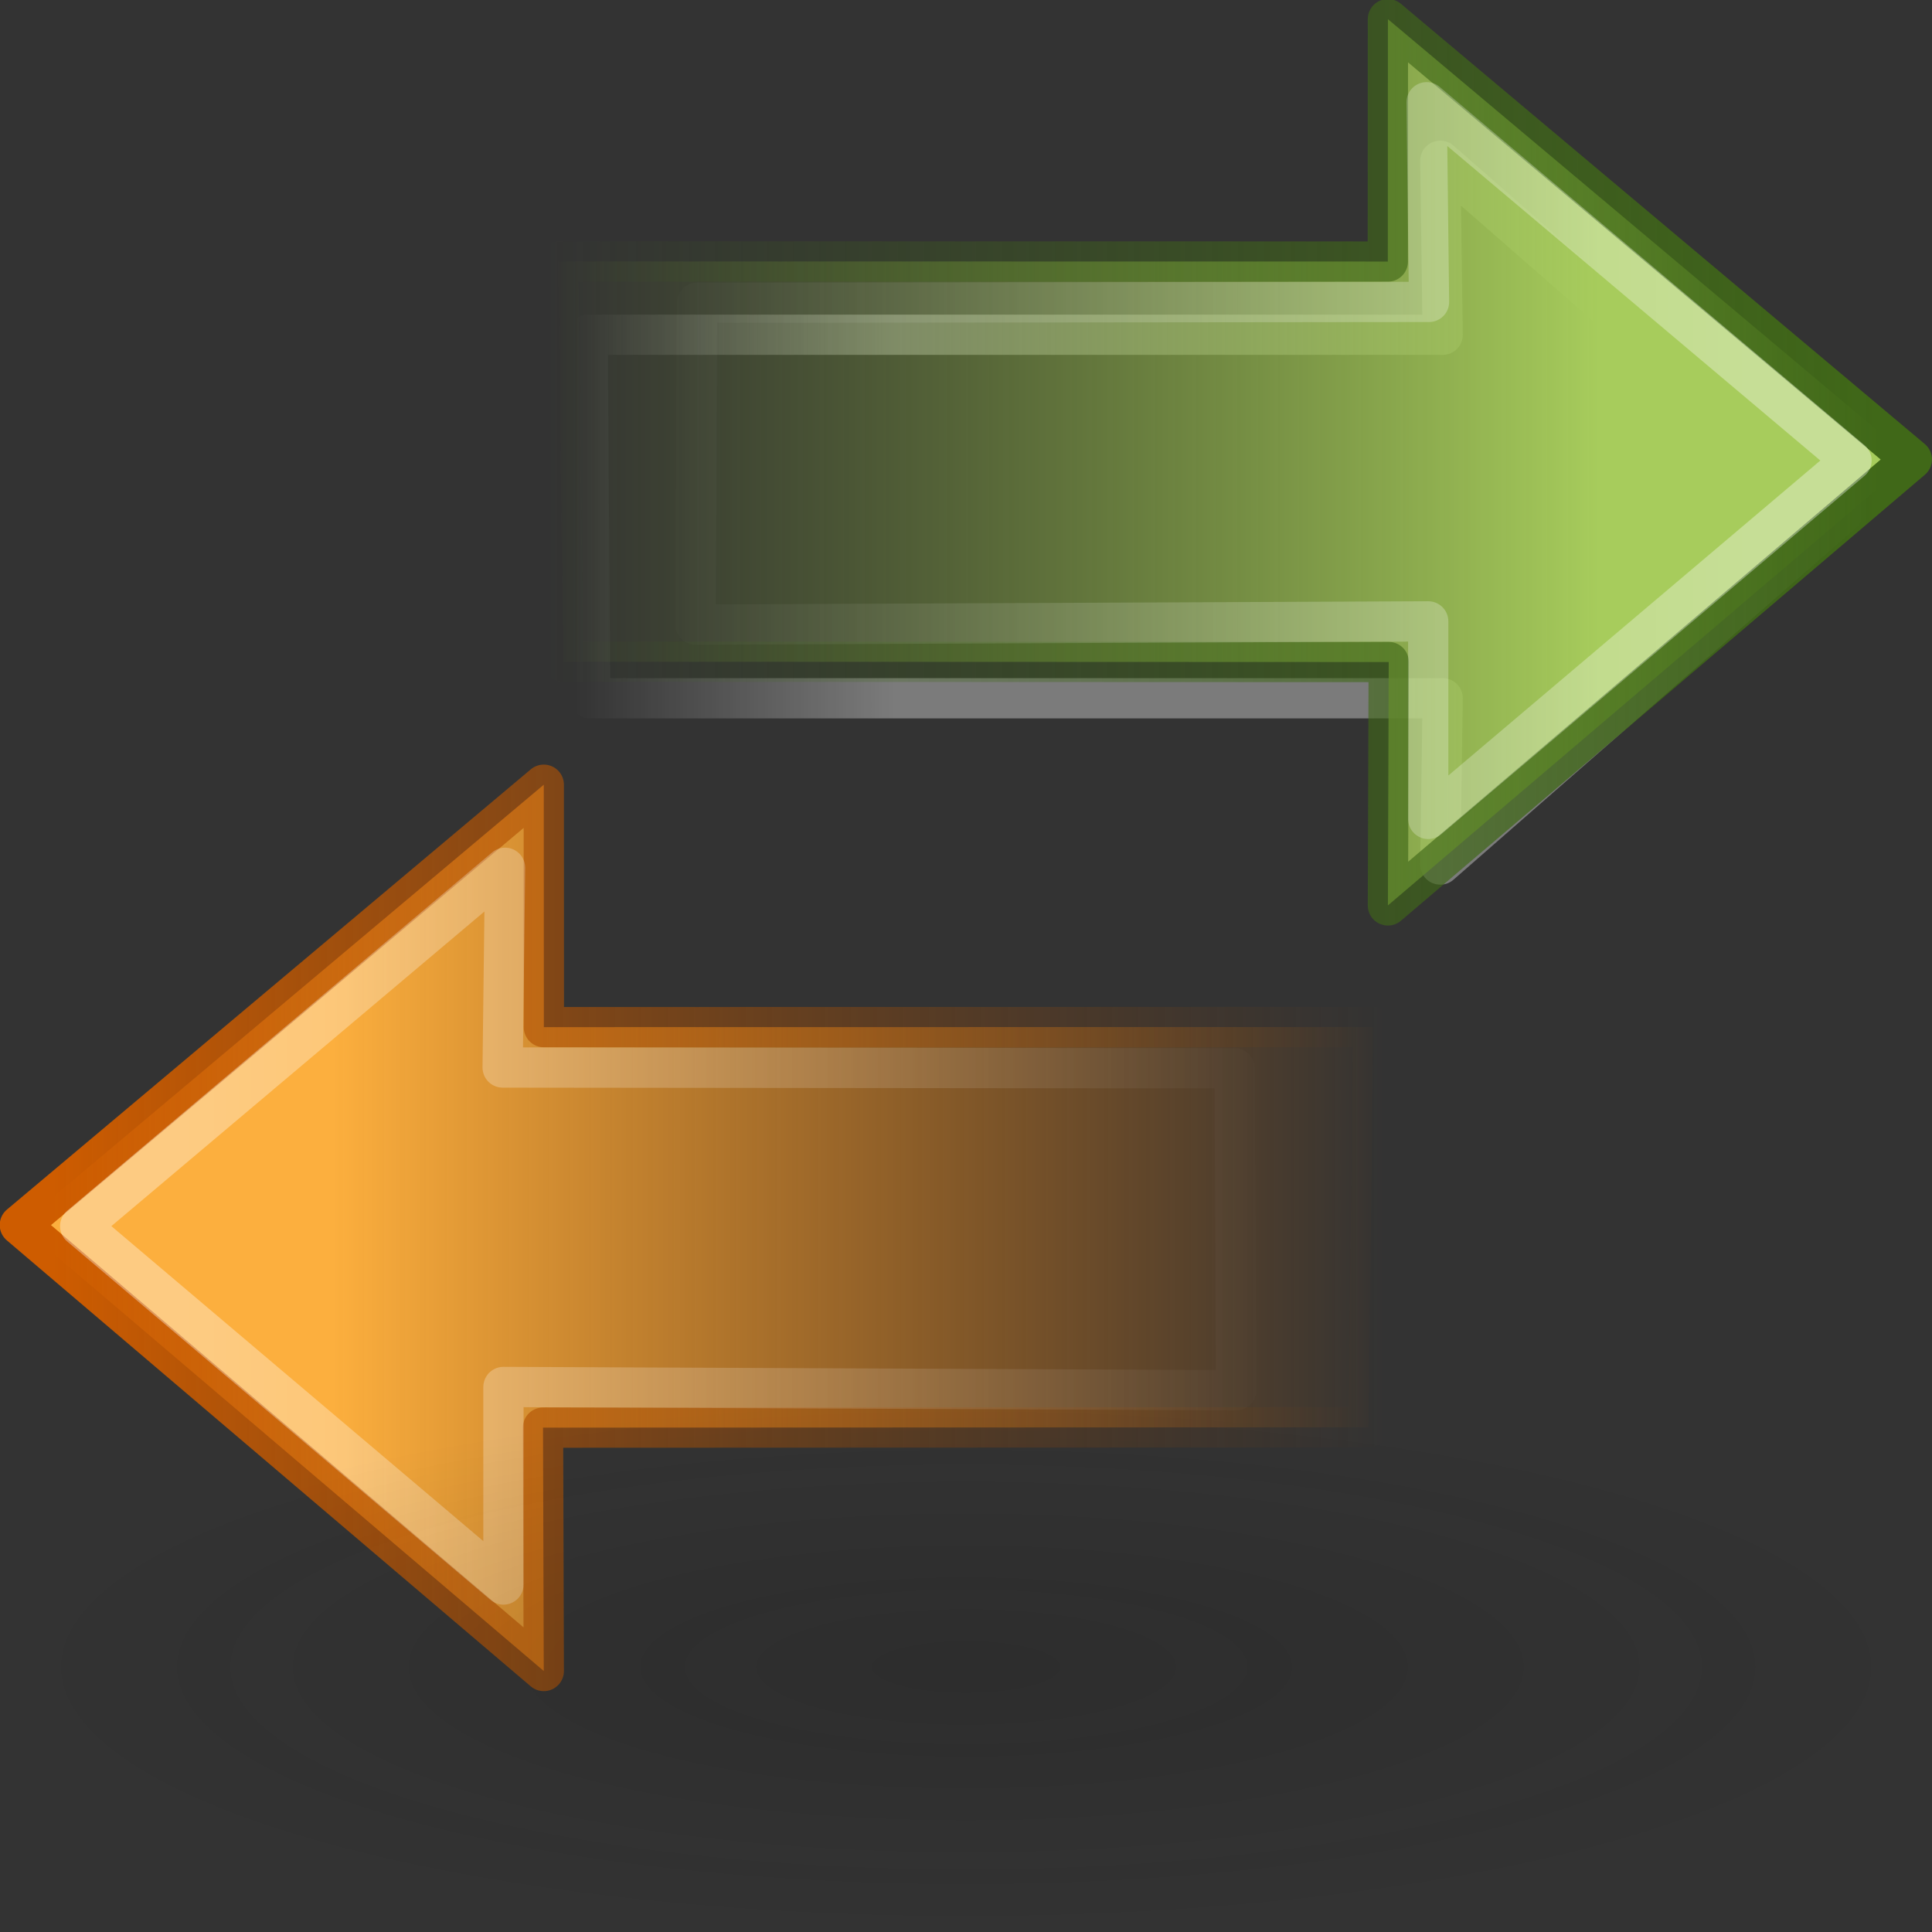 <?xml version="1.0" encoding="UTF-8" standalone="no"?>
<!-- Created with Inkscape (http://www.inkscape.org/) -->
<svg
   xmlns:dc="http://purl.org/dc/elements/1.1/"
   xmlns:cc="http://creativecommons.org/ns#"
   xmlns:rdf="http://www.w3.org/1999/02/22-rdf-syntax-ns#"
   xmlns:svg="http://www.w3.org/2000/svg"
   xmlns="http://www.w3.org/2000/svg"
   xmlns:xlink="http://www.w3.org/1999/xlink"
   xmlns:sodipodi="http://sodipodi.sourceforge.net/DTD/sodipodi-0.dtd"
   xmlns:inkscape="http://www.inkscape.org/namespaces/inkscape"
   width="48px"
   height="48px"
   id="svg7261"
   sodipodi:version="0.32"
   inkscape:version="0.46"
   sodipodi:docname="drawing.svg"
   inkscape:output_extension="org.inkscape.output.svg.inkscape">
  <rect width="100%" height="100%" fill="#333333" stroke="none"/>
  <defs
     id="defs7263">
    <linearGradient
       inkscape:collect="always"
       xlink:href="#linearGradient4222"
       id="linearGradient3259"
       gradientUnits="userSpaceOnUse"
       gradientTransform="matrix(0.619,0,0,0.593,20.376,-3.994)"
       x1="37.391"
       y1="26.023"
       x2="-7.151"
       y2="26.023" />
    <linearGradient
       id="linearGradient3480">
      <stop
         id="stop3482"
         offset="0"
         style="stop-color:#406818;stop-opacity:1;" />
      <stop
         id="stop3484"
         offset="1"
         style="stop-color:#406818;stop-opacity:0;" />
    </linearGradient>
    <linearGradient
       inkscape:collect="always"
       xlink:href="#linearGradient3480"
       id="linearGradient3257"
       gradientUnits="userSpaceOnUse"
       gradientTransform="matrix(0,-1.1,-1.1,0,67.585,36.468)"
       x1="22.76"
       y1="18.995"
       x2="22.76"
       y2="49.145" />
    <linearGradient
       id="linearGradient2264">
      <stop
         style="stop-color:#a7cc5c;stop-opacity:1;"
         offset="0"
         id="stop2266" />
      <stop
         style="stop-color:#789e2d;stop-opacity:0;"
         offset="1"
         id="stop2268" />
    </linearGradient>
    <linearGradient
       inkscape:collect="always"
       xlink:href="#linearGradient2264"
       id="linearGradient3255"
       gradientUnits="userSpaceOnUse"
       gradientTransform="matrix(-0.554,0,0,0.554,48.4,-1.783)"
       x1="15.658"
       y1="23.891"
       x2="62.953"
       y2="23.891" />
    <linearGradient
       id="linearGradient5105-262-943-861"
       inkscape:collect="always">
      <stop
         style="stop-color:#0d0d0d;stop-opacity:1;"
         id="stop2487"
         offset="0" />
      <stop
         style="stop-color:#0d0d0d;stop-opacity:0;"
         id="stop2489"
         offset="1" />
    </linearGradient>
    <radialGradient
       r="8.062"
       fy="19.031"
       fx="11.25"
       cy="19.031"
       cx="11.25"
       gradientTransform="matrix(1,0,0,0.283,0,13.646)"
       gradientUnits="userSpaceOnUse"
       id="radialGradient2538"
       xlink:href="#linearGradient5105-262-943-861"
       inkscape:collect="always" />
    <linearGradient
       inkscape:collect="always"
       xlink:href="#linearGradient4222"
       id="linearGradient2497"
       gradientUnits="userSpaceOnUse"
       gradientTransform="matrix(-0.619,0,0,0.593,27.616,15.027)"
       x1="37.391"
       y1="26.023"
       x2="-7.151"
       y2="26.023" />
    <linearGradient
       id="linearGradient5432">
      <stop
         id="stop5434"
         offset="0"
         style="stop-color:#ce5c00;stop-opacity:1;" />
      <stop
         id="stop5436"
         offset="1"
         style="stop-color:#81430e;stop-opacity:0;" />
    </linearGradient>
    <linearGradient
       inkscape:collect="always"
       xlink:href="#linearGradient5432"
       id="linearGradient2502"
       gradientUnits="userSpaceOnUse"
       x1="22.76"
       y1="18.995"
       x2="22.76"
       y2="49.145"
       gradientTransform="matrix(0,-1.1,1.1,0,-19.593,55.489)" />
    <linearGradient
       id="linearGradient2442">
      <stop
         id="stop2444"
         offset="0"
         style="stop-color:#fcaf3e;stop-opacity:1;" />
      <stop
         id="stop2446"
         offset="1"
         style="stop-color:#f57900;stop-opacity:0;" />
    </linearGradient>
    <linearGradient
       inkscape:collect="always"
       xlink:href="#linearGradient2442"
       id="linearGradient2500"
       gradientUnits="userSpaceOnUse"
       gradientTransform="matrix(0.554,0,0,0.554,-0.408,17.238)"
       x1="15.658"
       y1="23.891"
       x2="62.953"
       y2="23.891" />
    <linearGradient
       id="linearGradient4222">
      <stop
         style="stop-color:#ffffff;stop-opacity:1;"
         offset="0"
         id="stop4224" />
      <stop
         style="stop-color:#ffffff;stop-opacity:0;"
         offset="1"
         id="stop4226" />
    </linearGradient>
    <linearGradient
       inkscape:collect="always"
       xlink:href="#linearGradient4222"
       id="linearGradient2511"
       gradientUnits="userSpaceOnUse"
       gradientTransform="matrix(0.627,0,0,0.588,19.806,-2.557)"
       x1="3.888"
       y1="26.023"
       x2="-8.798"
       y2="26.023" />
  </defs>
  <sodipodi:namedview
     id="base"
     pagecolor="#ffffff"
     bordercolor="#666666"
     borderopacity="1.0"
     inkscape:pageopacity="0.0"
     inkscape:pageshadow="2"
     inkscape:zoom="7"
     inkscape:cx="24"
     inkscape:cy="24"
     inkscape:current-layer="layer1"
     showgrid="true"
     inkscape:grid-bbox="true"
     inkscape:document-units="px"
     inkscape:window-width="641"
     inkscape:window-height="688"
     inkscape:window-x="493"
     inkscape:window-y="337" />
  <g
     id="layer1"
     inkscape:label="Layer 1"
     inkscape:groupmode="layer">
    <g
       style="overflow:visible"
       transform="matrix(0.191,0,0,0.191,-22.836,-6.315)"
       inkscape:label="backdrop"
       id="g12923" />
    <g
       transform="matrix(0.191,0,0,0.191,8.644,6.373)"
       style="display:inline;overflow:visible"
       id="g12925"
       inkscape:label="Layer 1" />
    <g
       style="overflow:visible"
       transform="matrix(0.191,0,0,0.191,8.634,6.429)"
       inkscape:label="stuff"
       id="g12935" />
    <g
       transform="matrix(0.551,0,0,0.551,-57.833,16.385)"
       inkscape:label="shadiw"
       id="layer5"
       style="display:inline;overflow:visible" />
    <g
       transform="matrix(0.191,0,0,0.191,-49.754,17.922)"
       inkscape:label="shadiw"
       id="g2529"
       style="display:inline;overflow:visible" />
    <g
       style="overflow:visible"
       transform="matrix(0.188,0,0,0.188,-28.631,14.394)"
       inkscape:label="Shadow"
       id="layer6" />
    <g
       transform="matrix(0.188,0,0,0.188,-28.631,14.394)"
       id="g2170"
       inkscape:label="Base"
       style="display:inline;overflow:visible" />
    <g
       style="overflow:visible"
       transform="matrix(0.188,0,0,0.188,-52.787,19.755)"
       id="g5398"
       inkscape:label="Layer 1" />
    <g
       style="overflow:visible"
       transform="matrix(0.188,0,0,0.188,-52.787,19.755)"
       inkscape:label="shadiw"
       id="g2258" />
    <g
       style="overflow:visible"
       transform="matrix(0.188,0,0,0.188,-52.787,19.755)"
       inkscape:label="white"
       id="g2260" />
    <g
       inkscape:label="Layer 1"
       id="g3678"
       style="display:inline;overflow:visible"
       transform="matrix(0.188,0,0,0.188,-67.634,18.185)" />
    <g
       style="overflow:visible"
       id="g3680"
       inkscape:label="bottom"
       transform="matrix(0.188,0,0,0.188,-67.634,18.185)" />
    <g
       id="g2264"
       inkscape:label="back"
       style="display:inline;overflow:visible"
       transform="matrix(0.188,0,0,0.188,-67.634,18.185)" />
    <g
       style="overflow:visible"
       transform="matrix(0.188,0,0,0.188,-38.217,19.859)"
       inkscape:label="shadiw"
       id="g3698" />
    <g
       style="overflow:visible"
       transform="matrix(0.188,0,0,0.188,-6.582,20.848)"
       inkscape:label="shadiw"
       id="g3760" />
    <g
       style="overflow:visible"
       id="g5431"
       inkscape:label="Shadow"
       transform="matrix(0.188,0,0,0.188,-73.147,13.29)" />
    <g
       style="display:inline;overflow:visible"
       inkscape:label="Base"
       id="g4258"
       transform="matrix(0.188,0,0,0.188,-73.147,13.29)" />
    <g
       style="overflow:visible"
       id="g5440"
       inkscape:label="new"
       transform="matrix(0.188,0,0,0.188,-73.147,13.29)" />
    <g
       inkscape:label="Layer 1"
       id="g3928"
       style="display:inline;overflow:visible"
       transform="matrix(0.188,0,0,0.188,-67.239,15.967)" />
    <g
       style="overflow:visible"
       id="g3930"
       inkscape:label="bottom"
       transform="matrix(0.188,0,0,0.188,-67.239,15.967)" />
    <g
       id="g3932"
       inkscape:label="back"
       style="display:inline;overflow:visible"
       transform="matrix(0.188,0,0,0.188,-67.239,15.967)" />
    <g
       style="overflow:visible"
       transform="matrix(0.188,0,0,0.188,-37.822,17.641)"
       inkscape:label="shadiw"
       id="g3934" />
    <g
       style="overflow:visible"
       transform="matrix(0.188,0,0,0.188,-6.187,18.63)"
       inkscape:label="shadiw"
       id="g3936" />
    <g
       style="overflow:visible"
       id="g3961"
       inkscape:label="Shadow"
       transform="matrix(0.188,0,0,0.188,-72.753,11.072)" />
    <g
       style="display:inline;overflow:visible"
       inkscape:label="Base"
       id="g3963"
       transform="matrix(0.188,0,0,0.188,-72.753,11.072)" />
    <g
       style="overflow:visible"
       id="layer7"
       inkscape:label="new"
       transform="matrix(0.188,0,0,0.188,-72.753,11.072)" />
    <g
       style="overflow:visible"
       transform="matrix(0.188,0,0,0.188,-35.399,9.872)"
       inkscape:label="Shadow"
       id="g2381" />
    <g
       transform="matrix(0.188,0,0,0.188,-35.399,9.872)"
       id="g2383"
       inkscape:label="Base"
       style="display:inline;overflow:visible" />
    <g
       style="overflow:visible"
       transform="matrix(0.188,0,0,0.188,-59.555,15.233)"
       id="g2385"
       inkscape:label="Layer 1" />
    <g
       style="overflow:visible"
       transform="matrix(0.188,0,0,0.188,-59.555,15.233)"
       inkscape:label="shadiw"
       id="g2387" />
    <g
       style="overflow:visible"
       transform="matrix(0.188,0,0,0.188,-59.555,15.233)"
       inkscape:label="white"
       id="g2389" />
    <g
       inkscape:label="Layer 1"
       id="g2391"
       style="display:inline;overflow:visible"
       transform="matrix(0.188,0,0,0.188,-74.401,13.663)" />
    <g
       style="overflow:visible"
       id="g2393"
       inkscape:label="bottom"
       transform="matrix(0.188,0,0,0.188,-74.401,13.663)" />
    <g
       id="g2395"
       inkscape:label="back"
       style="display:inline;overflow:visible"
       transform="matrix(0.188,0,0,0.188,-74.401,13.663)" />
    <g
       style="overflow:visible"
       transform="matrix(0.188,0,0,0.188,-44.984,15.337)"
       inkscape:label="shadiw"
       id="g2397" />
    <g
       style="overflow:visible"
       transform="matrix(0.188,0,0,0.188,-13.349,16.326)"
       inkscape:label="shadiw"
       id="g2399" />
    <g
       style="overflow:visible"
       id="g2401"
       inkscape:label="Shadow"
       transform="matrix(0.188,0,0,0.188,-79.915,8.768)" />
    <g
       style="display:inline;overflow:visible"
       inkscape:label="Base"
       id="g2403"
       transform="matrix(0.188,0,0,0.188,-79.915,8.768)" />
    <g
       style="overflow:visible"
       id="g2405"
       inkscape:label="new"
       transform="matrix(0.188,0,0,0.188,-79.915,8.768)" />
    <g
       inkscape:label="Layer 1"
       id="g2407"
       style="display:inline;overflow:visible"
       transform="matrix(0.188,0,0,0.188,-74.007,11.445)" />
    <g
       style="overflow:visible"
       id="g2409"
       inkscape:label="bottom"
       transform="matrix(0.188,0,0,0.188,-74.007,11.445)" />
    <g
       id="g2411"
       inkscape:label="back"
       style="display:inline;overflow:visible"
       transform="matrix(0.188,0,0,0.188,-74.007,11.445)" />
    <g
       style="overflow:visible"
       transform="matrix(0.188,0,0,0.188,-44.59,13.119)"
       inkscape:label="shadiw"
       id="g2413" />
    <g
       style="overflow:visible"
       transform="matrix(0.188,0,0,0.188,-12.954,14.107)"
       inkscape:label="shadiw"
       id="g2415" />
    <g
       style="overflow:visible"
       id="g2417"
       inkscape:label="Shadow"
       transform="matrix(0.188,0,0,0.188,-79.52,6.55)" />
    <g
       style="display:inline;overflow:visible"
       inkscape:label="Base"
       id="g2419"
       transform="matrix(0.188,0,0,0.188,-79.52,6.55)" />
    <g
       style="overflow:visible"
       id="g2421"
       inkscape:label="new"
       transform="matrix(0.188,0,0,0.188,-79.52,6.55)" />
    <path
       sodipodi:nodetypes="cccccccc"
       style="opacity:0.354;fill:none;fill-opacity:1;fill-rule:nonzero;stroke:url(#linearGradient2511);stroke-width:1;stroke-linecap:butt;stroke-linejoin:round;marker:none;marker-start:none;marker-mid:none;marker-end:none;stroke-miterlimit:4;stroke-dasharray:none;stroke-dashoffset:0;stroke-opacity:1;visibility:visible;display:inline;overflow:visible"
       d="M 35.783,3.995 L 45.785,12.735 L 35.783,21.479 L 35.843,17.348 L 14.661,17.348 L 14.6,8.317 L 35.843,8.317 L 35.783,3.995 z"
       id="path4360" />
    <path
       sodipodi:nodetypes="cccccccc"
       style="fill:url(#linearGradient2500);fill-opacity:1;fill-rule:nonzero;stroke:url(#linearGradient2502);stroke-width:1;stroke-linecap:round;stroke-linejoin:round;marker:none;marker-start:none;marker-mid:none;marker-end:none;stroke-miterlimit:4;stroke-dasharray:none;stroke-dashoffset:0;stroke-opacity:1;visibility:visible;display:inline;overflow:visible"
       d="M 13.51,19.496 L 0.493,30.435 L 13.51,41.516 L 13.491,35.469 L 34,35.461 L 34.123,25.516 L 13.512,25.519 L 13.51,19.496 z"
       id="path2426" />
    <path
       sodipodi:nodetypes="cccccccc"
       style="opacity:0.354;fill:none;fill-opacity:1;fill-rule:nonzero;stroke:url(#linearGradient2497);stroke-width:1;stroke-linecap:butt;stroke-linejoin:round;marker:none;marker-start:none;marker-mid:none;marker-end:none;stroke-miterlimit:4;stroke-dasharray:none;stroke-dashoffset:0;stroke-opacity:1;visibility:visible;display:inline;overflow:visible"
       d="M 12.548,21.56 L 1.992,30.462 L 12.508,39.367 L 12.508,34.459 L 30.712,34.539 L 30.672,26.542 L 12.488,26.522 L 12.548,21.56 z"
       id="path2428" />
    <path
       id="path4346"
       sodipodi:cx="11.25"
       sodipodi:cy="19.03125"
       transform="matrix(2.97,0,0,2.886,-9.408,-13.511)"
       d="M 19.312,19.031 A 8.062,2.281 0 1 1 3.188,19.031 A 8.062,2.281 0 1 1 19.312,19.031 z"
       sodipodi:type="arc"
       style="opacity:0.163;fill:url(#radialGradient2538);fill-opacity:1;fill-rule:nonzero;stroke:none;stroke-width:1;marker:none;marker-start:none;marker-mid:none;marker-end:none;visibility:visible;display:inline;overflow:visible"
       sodipodi:ry="2.28125"
       sodipodi:rx="8.0625" />
    <path
       sodipodi:nodetypes="cccccccc"
       style="fill:url(#linearGradient3255);fill-opacity:1;fill-rule:nonzero;stroke:url(#linearGradient3257);stroke-width:1;stroke-linecap:round;stroke-linejoin:round;marker:none;marker-start:none;marker-mid:none;marker-end:none;stroke-miterlimit:4;stroke-dasharray:none;stroke-dashoffset:0;stroke-opacity:1;visibility:visible;display:inline;overflow:visible"
       d="M 34.482,0.476 L 47.499,11.414 L 34.482,22.495 L 34.502,16.448 L 13.992,16.44 L 13.869,6.495 L 34.48,6.498 L 34.482,0.476 z"
       id="path3251" />
    <path
       sodipodi:nodetypes="cccccccc"
       style="opacity:0.354;fill:none;fill-opacity:1;fill-rule:nonzero;stroke:url(#linearGradient3259);stroke-width:1;stroke-linecap:butt;stroke-linejoin:round;marker:none;marker-start:none;marker-mid:none;marker-end:none;stroke-miterlimit:4;stroke-dasharray:none;stroke-dashoffset:0;stroke-opacity:1;visibility:visible;display:inline;overflow:visible"
       d="M 35.444,2.54 L 46,11.441 L 35.484,20.346 L 35.484,15.438 L 17.28,15.518 L 17.32,7.521 L 35.504,7.501 L 35.444,2.54 z"
       id="path3253" />
  </g>
</svg>
